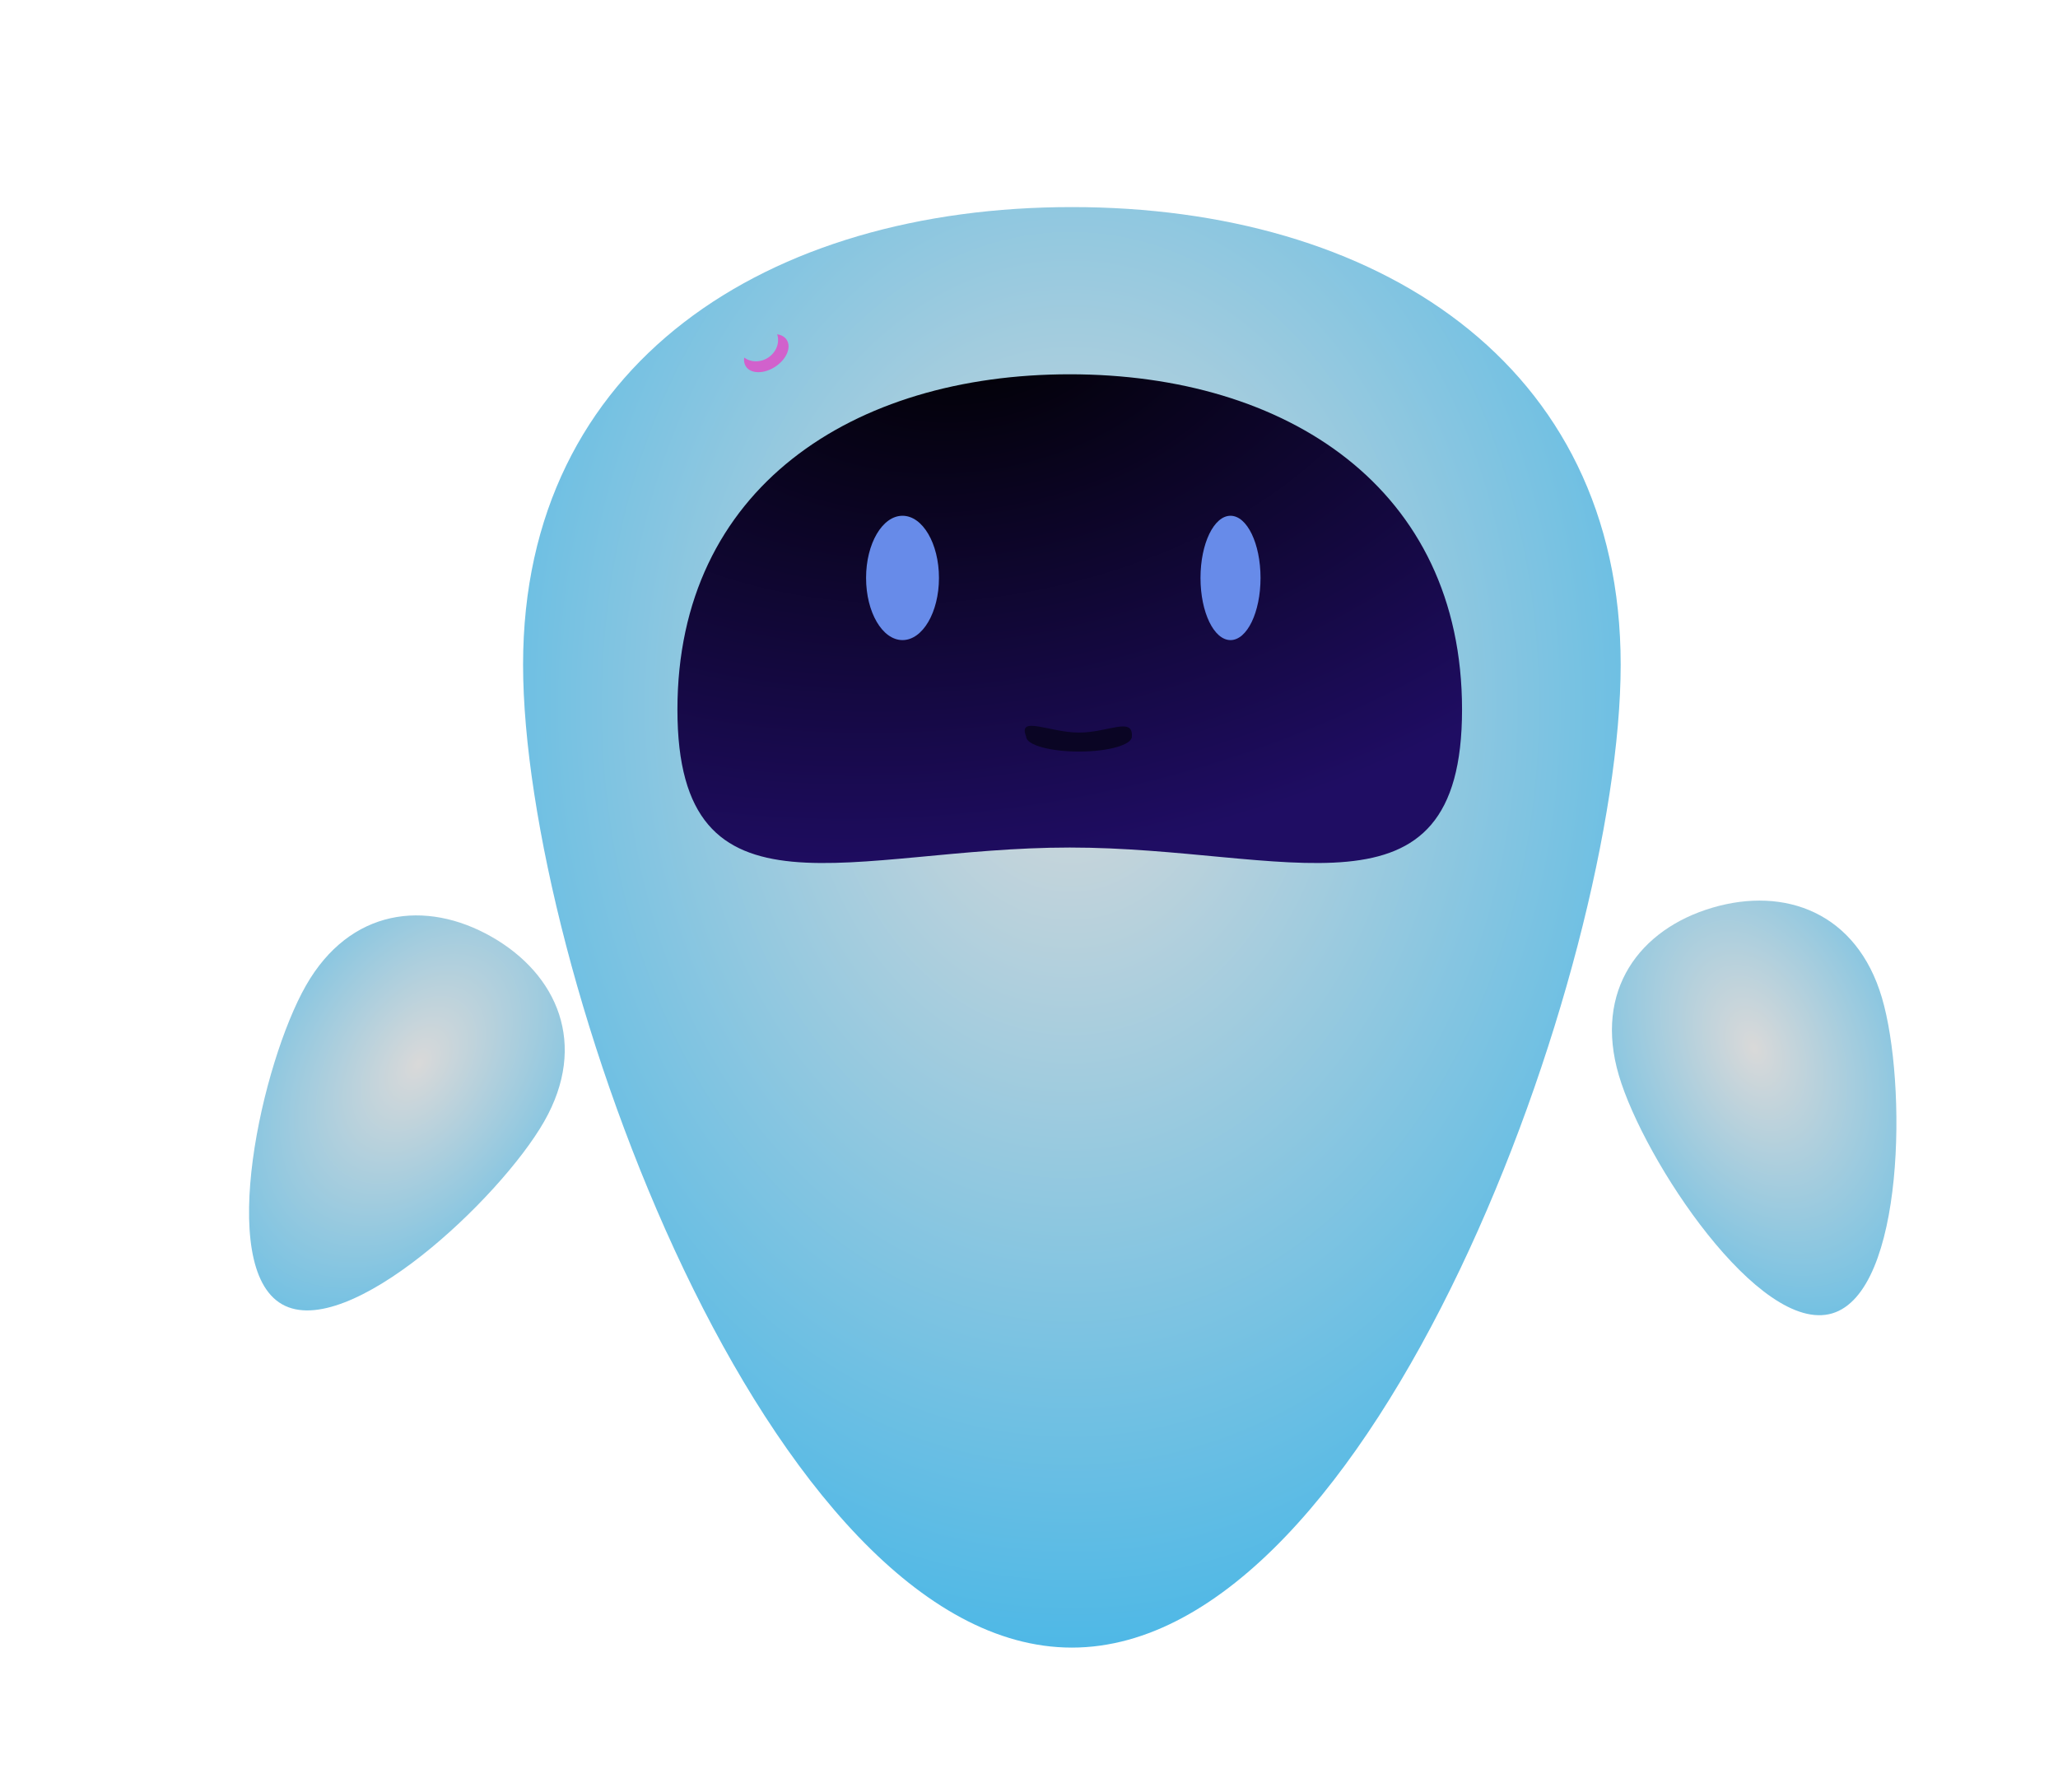 <svg width="480" height="418" viewBox="0 0 480 418" fill="none" xmlns="http://www.w3.org/2000/svg">
<path d="M377.579 250.837C383.445 270.703 410.381 311.354 427.323 306.352C444.266 301.349 444.798 252.586 438.932 232.72C433.066 212.854 416.322 206.719 399.38 211.722C382.438 216.725 371.713 230.971 377.579 250.837Z" fill="url(#paint0_radial_133_4031)"/>
<path d="M378 155.023C378 225.561 320.692 384.302 250 384.302C179.308 384.302 122 225.561 122 155.023C122 84.484 179.308 48.301 250 48.301C320.692 48.301 378 84.484 378 155.023Z" fill="url(#paint1_radial_133_4031)"/>
<path d="M341 165.514C341 217.21 300.034 197.687 249.5 197.687C198.966 197.687 158 217.21 158 165.514C158 113.819 198.966 87.302 249.5 87.302C300.034 87.302 341 113.819 341 165.514Z" fill="url(#paint2_radial_133_4031)"/>
<path d="M126.924 261.578C116.662 279.572 81.131 312.971 65.785 304.22C50.439 295.469 61.091 247.882 71.352 229.888C81.614 211.894 99.317 209.758 114.663 218.509C130.008 227.259 137.185 243.584 126.924 261.578Z" fill="url(#paint3_radial_133_4031)"/>
<ellipse cx="210.5" cy="134.802" rx="8.5" ry="14.5" fill="#678BE9"/>
<ellipse cx="287" cy="134.802" rx="7" ry="14.5" fill="#678BE9"/>
<path d="M263.986 171.824C263.986 173.745 258.469 175.302 251.664 175.302C244.859 175.302 239.342 173.745 239.342 171.824C237.289 166.767 244.859 170.876 251.664 170.876C258.469 170.876 264.328 167.083 263.986 171.824Z" fill="#0A0524"/>
<path fill-rule="evenodd" clip-rule="evenodd" d="M173.58 83.394C173.46 84.154 173.578 84.876 173.969 85.474C175.114 87.23 178.174 87.262 180.802 85.546C183.431 83.831 184.633 81.017 183.487 79.262C183.015 78.54 182.219 78.109 181.263 77.972C181.911 79.882 181.085 82.159 179.148 83.424C177.326 84.613 175.078 84.541 173.58 83.394Z" fill="#D161CC"/>
<defs>
<radialGradient id="paint0_radial_133_4031" cx="0" cy="0" r="1" gradientUnits="userSpaceOnUse" gradientTransform="translate(409.14 244.469) rotate(68.878) scale(88.758 57.542)">
<stop stop-color="#D9D9D9"/>
<stop offset="1" stop-color="#4EB8E6"/>
</radialGradient>
<radialGradient id="paint1_radial_133_4031" cx="0" cy="0" r="1" gradientUnits="userSpaceOnUse" gradientTransform="translate(249.655 164.662) rotate(90) scale(219.984 167.607)">
<stop stop-color="#D9D9D9"/>
<stop offset="1" stop-color="#4EB8E6"/>
</radialGradient>
<radialGradient id="paint2_radial_133_4031" cx="0" cy="0" r="1" gradientUnits="userSpaceOnUse" gradientTransform="translate(227.402 75.272) rotate(80.055) scale(127.952 205.702)">
<stop/>
<stop offset="1" stop-color="#1F0D63"/>
</radialGradient>
<radialGradient id="paint3_radial_133_4031" cx="0" cy="0" r="1" gradientUnits="userSpaceOnUse" gradientTransform="translate(97.661 248.149) rotate(124.365) scale(88.758 57.542)">
<stop stop-color="#D9D9D9"/>
<stop offset="1" stop-color="#4EB8E6"/>
</radialGradient>
</defs>
</svg>
